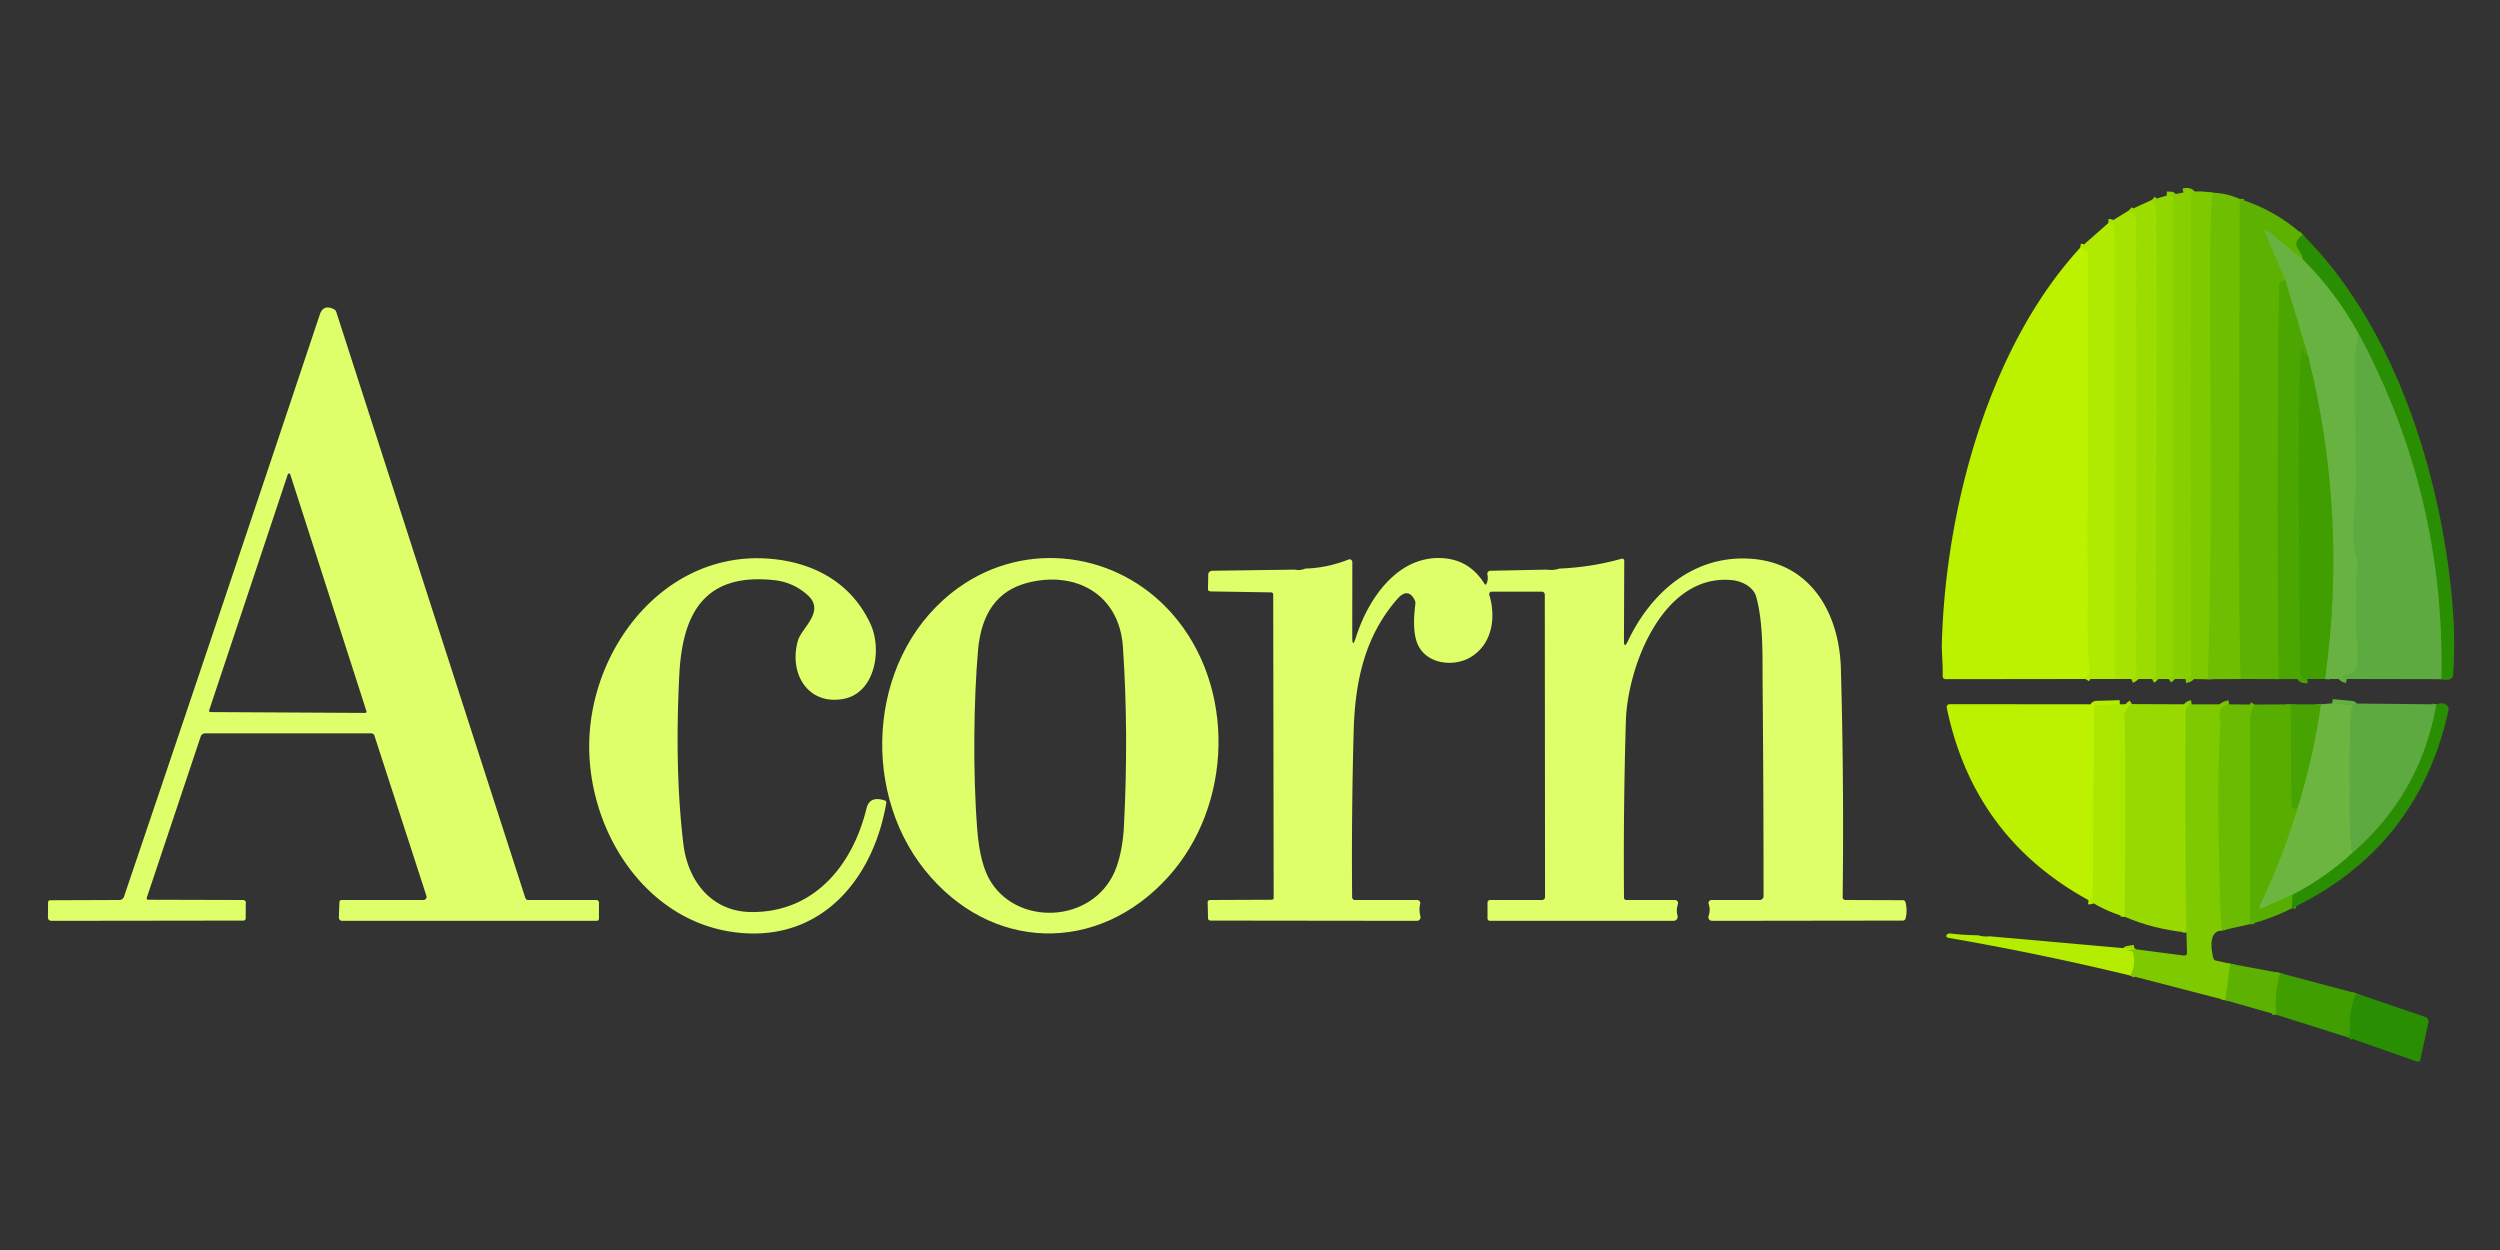 <?xml version="1.0" encoding="UTF-8" standalone="no"?>
<!DOCTYPE svg PUBLIC "-//W3C//DTD SVG 1.1//EN" "http://www.w3.org/Graphics/SVG/1.1/DTD/svg11.dtd">
<svg xmlns="http://www.w3.org/2000/svg" version="1.1" viewBox="0 0 600 300">
<rect x="0" y="0" width="600" height="300" fill="#333333" stroke="none"/>
<g stroke-width="2.00" fill="none" stroke-linecap="butt">
<path stroke="#78c401" vector-effect="non-scaling-stroke" d="
  M 531.04 46.25
  Q 530.56 49.78 530.50 57.75
  C 530.32 82.94 530.75 108.13 530.51 133.32
  Q 530.36 148.15 529.87 163.01"
/>
<path stroke="#84cc00" vector-effect="non-scaling-stroke" d="
  M 524.50 162.96
  C 526.60 162.54 525.82 161.39 525.81 160.06
  Q 525.66 104.44 525.81 48.83
  C 525.81 47.44 526.80 45.70 524.00 46.21"
/>
<path stroke="#8dd300" vector-effect="non-scaling-stroke" d="
  M 520.50 162.96
  C 522.07 161.83 521.50 160.90 521.50 159.37
  Q 521.52 103.43 521.50 47.49
  A 0.51 0.48 1.2 0 0 521.01 47.01
  L 520.00 46.96"
/>
<path stroke="#67b801" vector-effect="non-scaling-stroke" d="
  M 537.54 47.75
  Q 537.49 84.84 537.35 121.94
  Q 537.27 142.45 537.75 162.96"
/>
<path stroke="#97d900" vector-effect="non-scaling-stroke" d="
  M 516.50 162.96
  C 517.11 162.63 517.44 162.20 517.44 161.47
  Q 517.57 81.90 517.50 50.00
  Q 517.50 48.85 516.50 47.96"
/>
<path stroke="#43a002" vector-effect="non-scaling-stroke" d="
  M 552.65 56.30
  C 549.36 58.97 552.41 59.81 552.71 62.25"
/>
<path stroke="#63b221" vector-effect="non-scaling-stroke" d="
  M 552.71 62.25
  L 544.18 55.38
  Q 543.16 54.55 543.68 55.80
  L 548.46 67.25"
/>
<path stroke="#55ac01" vector-effect="non-scaling-stroke" d="
  M 548.46 67.25
  Q 547.02 67.39 547.00 68.50
  Q 546.58 90.23 546.69 142.25
  Q 546.71 152.61 546.94 162.98"
/>
<path stroke="#a1e000" vector-effect="non-scaling-stroke" d="
  M 511.50 162.96
  C 513.38 162.10 512.69 161.19 512.69 159.70
  Q 512.74 106.13 512.69 52.56
  A 1.24 0.94 -74.5 0 0 512.35 51.70
  L 510.96 50.50"
/>
<path stroke="#49a022" vector-effect="non-scaling-stroke" d="
  M 552.71 62.25
  Q 560.65 70.16 566.04 80.00"
/>
<path stroke="#63ae41" vector-effect="non-scaling-stroke" d="
  M 566.04 80.00
  C 565.93 81.81 565.25 83.31 565.25 85.03
  Q 565.21 99.84 565.43 114.65
  C 565.52 120.28 563.99 128.39 565.53 133.89
  C 566.13 136.03 565.29 138.66 565.45 140.64
  C 565.79 144.68 565.24 148.40 565.61 152.44
  Q 565.91 155.71 565.75 159.00
  Q 565.63 161.51 563.69 161.81
  Q 560.79 162.27 563.25 162.96"
/>
<path stroke="#54a821" vector-effect="non-scaling-stroke" d="
  M 558.00 162.96
  Q 563.47 123.81 553.96 85.50"
/>
<path stroke="#5aac21" vector-effect="non-scaling-stroke" d="
  M 553.96 85.50
  L 548.46 67.25"
/>
<path stroke="#439c22" vector-effect="non-scaling-stroke" d="
  M 585.93 163.00
  Q 586.84 118.77 566.04 80.00"
/>
<path stroke="#46a201" vector-effect="non-scaling-stroke" d="
  M 553.96 85.50
  C 553.13 85.99 552.45 82.28 552.22 85.06
  Q 551.77 90.60 551.75 98.75
  Q 551.66 137.27 552.05 161.75
  Q 552.07 163.17 553.75 162.96"
/>
<path stroke="#abe700" vector-effect="non-scaling-stroke" d="
  M 507.58 162.96
  Q 507.56 108.98 507.49 55.00
  Q 507.48 53.63 506.00 53.54"
/>
<path stroke="#b6ee00" vector-effect="non-scaling-stroke" d="
  M 500.50 162.96
  L 501.31 161.62
  A 1.54 1.47 58.6 0 0 501.51 160.70
  C 500.66 152.91 501.15 143.23 501.04 137.34
  Q 500.90 129.79 501.01 122.23
  C 501.32 101.93 501.04 81.61 501.18 61.31
  A 1.52 1.10 -71.0 0 0 500.90 60.40
  Q 500.28 59.63 499.25 59.46"
/>
<path stroke="#65b041" vector-effect="non-scaling-stroke" d="
  M 559.75 168.79
  L 564.46 169.22
  A 0.35 0.29 5.2 0 1 564.79 169.54
  Q 564.78 169.70 564.65 169.81
  A 1.06 0.42 -35.4 0 0 564.23 170.45
  Q 563.80 179.51 563.93 188.57
  C 563.99 192.96 563.66 199.24 564.54 204.75"
/>
<path stroke="#4ba222" vector-effect="non-scaling-stroke" d="
  M 564.54 204.75
  Q 558.07 210.69 550.25 214.71"
/>
<path stroke="#62b221" vector-effect="non-scaling-stroke" d="
  M 550.25 214.71
  L 543.30 217.82
  Q 541.77 218.50 542.49 216.99
  Q 547.78 205.99 551.46 193.75"
/>
<path stroke="#5aac21" vector-effect="non-scaling-stroke" d="
  M 551.46 193.75
  Q 555.22 181.61 557.00 169.04"
/>
<path stroke="#439c22" vector-effect="non-scaling-stroke" d="
  M 584.75 169.04
  Q 580.97 190.56 564.54 204.75"
/>
<path stroke="#4fa901" vector-effect="non-scaling-stroke" d="
  M 549.75 169.04
  L 549.98 193.24
  A 0.85 0.59 -85.6 0 0 550.43 194.01
  Q 550.87 194.13 551.46 193.75"
/>
<path stroke="#409e02" vector-effect="non-scaling-stroke" d="
  M 550.25 214.71
  L 550.04 218.00"
/>
<path stroke="#61b501" vector-effect="non-scaling-stroke" d="
  M 541.08 169.10
  Q 540.00 170.67 540.00 174.00
  Q 540.01 197.90 540.00 221.79"
/>
<path stroke="#75c201" vector-effect="non-scaling-stroke" d="
  M 535.00 169.04
  C 531.63 169.70 533.04 172.38 532.91 174.34
  C 532.01 188.36 532.52 202.64 532.88 216.68
  Q 532.96 219.93 533.29 223.30"
/>
<path stroke="#6ebd01" vector-effect="non-scaling-stroke" d="
  M 535.25 231.29
  L 534.09 240.05"
/>
<path stroke="#9adb00" vector-effect="non-scaling-stroke" d="
  M 511.27 234.13
  Q 512.67 231.39 511.85 228.58
  A 0.47 0.46 -6.6 0 0 511.41 228.24
  Q 509.08 228.17 512.25 227.79"
/>
<path stroke="#8bd100" vector-effect="non-scaling-stroke" d="
  M 526.00 169.04
  Q 524.57 169.27 524.56 171.06
  Q 524.41 204.64 524.75 223.79"
/>
<path stroke="#4fa801" vector-effect="non-scaling-stroke" d="
  M 547.25 233.54
  Q 545.89 238.40 546.29 243.53"
/>
<path stroke="#a2e000" vector-effect="non-scaling-stroke" d="
  M 511.68 168.98
  Q 509.68 170.26 509.88 172.68
  Q 510.01 174.28 510.01 174.32
  Q 510.21 197.14 509.94 220.03"
/>
<path stroke="#359602" vector-effect="non-scaling-stroke" d="
  M 565.46 238.39
  Q 563.60 243.02 564.02 247.90
  A 1.17 0.59 -42.2 0 1 563.75 248.61
  L 563.50 248.96"
/>
<path stroke="#b4ed00" vector-effect="non-scaling-stroke" d="
  M 508.75 169.04
  L 503.12 169.21
  A 0.58 0.53 -1.1 0 0 502.56 169.74
  Q 502.52 192.47 502.25 215.25
  Q 502.24 216.14 501.25 216.04"
/>
</g>
<path fill="#7fc900" d="
  M 531.04 46.25
  Q 530.56 49.78 530.50 57.75
  C 530.32 82.94 530.75 108.13 530.51 133.32
  Q 530.36 148.15 529.87 163.01
  L 524.50 162.96
  C 526.60 162.54 525.82 161.39 525.81 160.06
  Q 525.66 104.44 525.81 48.83
  C 525.81 47.44 526.80 45.70 524.00 46.21
  Q 527.53 45.65 531.04 46.25
  Z"
/>
<path fill="#88cf00" d="
  M 524.00 46.21
  C 526.80 45.70 525.81 47.44 525.81 48.83
  Q 525.66 104.44 525.81 160.06
  C 525.82 161.39 526.60 162.54 524.50 162.96
  L 520.50 162.96
  C 522.07 161.83 521.50 160.90 521.50 159.37
  Q 521.52 103.43 521.50 47.49
  A 0.51 0.48 1.2 0 0 521.01 47.01
  L 520.00 46.96
  L 524.00 46.21
  Z"
/>
<path fill="#70be01" d="
  M 531.04 46.25
  Q 534.44 46.36 537.54 47.75
  Q 537.49 84.84 537.35 121.94
  Q 537.27 142.45 537.75 162.96
  L 529.87 163.01
  Q 530.36 148.15 530.51 133.32
  C 530.75 108.13 530.32 82.94 530.50 57.75
  Q 530.56 49.78 531.04 46.25
  Z"
/>
<path fill="#92d600" d="
  M 520.00 46.96
  L 521.01 47.01
  A 0.51 0.48 1.2 0 1 521.50 47.49
  Q 521.52 103.43 521.50 159.37
  C 521.50 160.90 522.07 161.83 520.50 162.96
  L 516.50 162.96
  C 517.11 162.63 517.44 162.20 517.44 161.47
  Q 517.57 81.90 517.50 50.00
  Q 517.50 48.85 516.50 47.96
  L 520.00 46.96
  Z"
/>
<path fill="#5db101" d="
  M 537.54 47.75
  Q 545.97 50.40 552.65 56.30
  C 549.36 58.97 552.41 59.81 552.71 62.25
  L 544.18 55.38
  Q 543.16 54.55 543.68 55.80
  L 548.46 67.25
  Q 547.02 67.39 547.00 68.50
  Q 546.58 90.23 546.69 142.25
  Q 546.71 152.61 546.94 162.98
  L 537.75 162.96
  Q 537.27 142.45 537.35 121.94
  Q 537.49 84.84 537.54 47.75
  Z"
/>
<path fill="#9cdc00" d="
  M 516.50 47.96
  Q 517.50 48.85 517.50 50.00
  Q 517.57 81.90 517.44 161.47
  C 517.44 162.20 517.11 162.63 516.50 162.96
  L 511.50 162.96
  C 513.38 162.10 512.69 161.19 512.69 159.70
  Q 512.74 106.13 512.69 52.56
  A 1.24 0.94 -74.5 0 0 512.35 51.70
  L 510.96 50.50
  L 516.50 47.96
  Z"
/>
<path fill="#a6e300" d="
  M 510.96 50.50
  L 512.35 51.70
  A 1.24 0.94 -74.5 0 1 512.69 52.56
  Q 512.74 106.13 512.69 159.70
  C 512.69 161.19 513.38 162.10 511.50 162.96
  L 507.58 162.96
  Q 507.56 108.98 507.49 55.00
  Q 507.48 53.63 506.00 53.54
  L 510.96 50.50
  Z"
/>
<path fill="#b0ea00" d="
  M 506.00 53.54
  Q 507.48 53.63 507.49 55.00
  Q 507.56 108.98 507.58 162.96
  L 500.50 162.96
  L 501.31 161.62
  A 1.54 1.47 58.6 0 0 501.51 160.70
  C 500.66 152.91 501.15 143.23 501.04 137.34
  Q 500.90 129.79 501.01 122.23
  C 501.32 101.93 501.04 81.61 501.18 61.31
  A 1.52 1.10 -71.0 0 0 500.90 60.40
  Q 500.28 59.63 499.25 59.46
  L 506.00 53.54
  Z"
/>
<path fill="#68b241" d="
  M 552.71 62.25
  Q 560.65 70.16 566.04 80.00
  C 565.93 81.81 565.25 83.31 565.25 85.03
  Q 565.21 99.84 565.43 114.65
  C 565.52 120.28 563.99 128.39 565.53 133.89
  C 566.13 136.03 565.29 138.66 565.45 140.64
  C 565.79 144.68 565.24 148.40 565.61 152.44
  Q 565.91 155.71 565.75 159.00
  Q 565.63 161.51 563.69 161.81
  Q 560.79 162.27 563.25 162.96
  L 558.00 162.96
  Q 563.47 123.81 553.96 85.50
  L 548.46 67.25
  L 543.68 55.80
  Q 543.16 54.55 544.18 55.38
  L 552.71 62.25
  Z"
/>
<path fill="#298e02" d="
  M 552.65 56.30
  C 573.92 77.52 584.83 110.85 588.16 140.48
  Q 589.47 152.16 588.75 162.00
  Q 588.64 163.55 585.93 163.00
  Q 586.84 118.77 566.04 80.00
  Q 560.65 70.16 552.71 62.25
  C 552.41 59.81 549.36 58.97 552.65 56.30
  Z"
/>
<path fill="#bcf200" d="
  M 499.25 59.46
  Q 500.28 59.63 500.90 60.40
  A 1.52 1.10 -71.0 0 1 501.18 61.31
  C 501.04 81.61 501.32 101.93 501.01 122.23
  Q 500.90 129.79 501.04 137.34
  C 501.15 143.23 500.66 152.91 501.51 160.70
  A 1.54 1.47 58.6 0 1 501.31 161.62
  L 500.50 162.96
  L 466.94 163.00
  A 0.70 0.70 -89.2 0 1 466.24 162.28
  C 466.32 159.54 465.98 156.65 466.05 154.24
  C 466.96 122.24 477.16 83.47 499.25 59.46
  Z"
/>
<path fill="#4ca601" d="
  M 548.46 67.25
  L 553.96 85.50
  C 553.13 85.99 552.45 82.28 552.22 85.06
  Q 551.77 90.60 551.75 98.75
  Q 551.66 137.27 552.05 161.75
  Q 552.07 163.17 553.75 162.96
  L 546.94 162.98
  Q 546.71 152.61 546.69 142.25
  Q 546.58 90.23 547.00 68.50
  Q 547.02 67.39 548.46 67.25
  Z"
/>
<path fill="#deff69" d="
  M 35.56 215.94
  L 58.36 216.00
  A 0.63 0.60 0.4 0 1 58.99 216.61
  L 58.96 220.44
  A 0.52 0.50 0.0 0 1 58.44 220.94
  L 12.30 221.00
  A 0.80 0.77 0.4 0 1 11.50 220.22
  L 11.54 216.55
  A 0.52 0.49 0.0 0 1 12.06 216.06
  L 28.64 216.00
  A 1.20 1.18 8.9 0 0 29.76 215.20
  Q 53.56 144.96 76.75 75.50
  Q 77.59 72.97 80.12 74.20
  A 1.24 1.09 -88.4 0 1 80.72 74.92
  L 126.08 215.51
  A 0.71 0.70 80.9 0 0 126.75 216.00
  L 143.11 216.00
  A 0.64 0.64 0.0 0 1 143.75 216.64
  L 143.75 220.48
  A 0.52 0.52 0.0 0 1 143.23 221.00
  L 82.05 221.00
  A 0.85 0.73 -88.9 0 1 81.33 220.12
  L 81.46 216.55
  A 0.57 0.51 -88.8 0 1 81.97 216.00
  L 101.63 216.00
  A 0.76 0.75 81.0 0 0 102.34 215.01
  L 89.86 176.55
  A 0.80 0.80 -9.0 0 0 89.10 176.00
  L 49.24 176.00
  A 1.13 1.12 9.4 0 0 48.17 176.76
  L 35.22 215.47
  A 0.36 0.36 9.3 0 0 35.56 215.94
  Z
  M 50.19 170.49
  A 0.31 0.31 6.8 0 0 50.49 170.90
  L 87.65 171.10
  A 0.31 0.31 83.5 0 0 87.95 170.69
  L 69.66 113.85
  A 0.31 0.31 7.9 0 0 69.07 113.85
  L 50.19 170.49
  Z"
/>
<path fill="#5daa41" d="
  M 566.04 80.00
  Q 586.84 118.77 585.93 163.00
  L 563.25 162.96
  Q 560.79 162.27 563.69 161.81
  Q 565.63 161.51 565.75 159.00
  Q 565.91 155.71 565.61 152.44
  C 565.24 148.40 565.79 144.68 565.45 140.64
  C 565.29 138.66 566.13 136.03 565.53 133.89
  C 563.99 128.39 565.52 120.28 565.43 114.65
  Q 565.21 99.84 565.25 85.03
  C 565.25 83.31 565.93 81.81 566.04 80.00
  Z"
/>
<path fill="#409e01" d="
  M 553.96 85.50
  Q 563.47 123.81 558.00 162.96
  L 553.75 162.96
  Q 552.07 163.17 552.05 161.75
  Q 551.66 137.27 551.75 98.75
  Q 551.77 90.60 552.22 85.06
  C 552.45 82.28 553.13 85.99 553.96 85.50
  Z"
/>
<path fill="#deff69" d="
  M 212.38 192.13
  A 0.49 0.48 13.9 0 1 212.71 192.67
  C 209.82 209.88 198.33 224.91 179.25 224.00
  C 155.19 222.85 140.10 198.66 141.50 176.25
  C 142.91 153.67 160.72 132.06 184.90 134.11
  C 195.60 135.02 204.46 140.07 208.94 149.81
  C 211.72 155.86 210.09 166.36 202.36 167.75
  C 193.89 169.27 189.26 161.62 191.50 153.75
  C 192.37 150.69 198.13 146.75 193.88 142.87
  Q 190.44 139.73 185.75 139.23
  C 169.02 137.46 163.77 147.26 163.03 162.00
  Q 161.88 184.72 164.00 202.50
  C 165.07 211.49 170.79 218.81 180.31 218.89
  C 195.43 219.02 204.63 207.64 207.95 194.06
  Q 208.72 190.89 212.38 192.13
  Z"
/>
<path fill="#deff69" d="
  M 230.19 140.94
  C 246.34 129.49 268.10 132.41 281.21 147.18
  C 296.72 164.67 295.92 193.28 280.35 210.48
  C 263.42 229.18 237.64 228.45 221.90 208.74
  C 206.06 188.92 208.65 156.21 230.19 140.94
  Z
  M 246.38 139.93
  Q 235.90 142.75 234.73 156.02
  C 233.71 167.72 233.43 185.09 234.55 199.25
  Q 235.21 207.61 237.86 211.73
  C 244.91 222.76 263.43 221.26 268.02 207.92
  Q 269.47 203.71 269.75 198.25
  Q 270.90 175.79 269.50 155.25
  C 268.63 142.43 257.88 136.84 246.38 139.93
  Z"
/>
<path fill="#deff69" d="
  M 371.25 136.71
  Q 372.80 136.95 374.25 136.46
  Q 381.92 136.14 389.21 134.09
  A 0.49 0.48 82.3 0 1 389.82 134.56
  L 389.75 153.66
  Q 389.75 155.86 390.69 153.87
  C 396.30 142.05 406.67 133.05 420.45 134.12
  C 434.65 135.22 441.43 147.19 441.81 160.44
  Q 442.57 187.49 442.24 215.33
  A 0.67 0.66 0.4 0 0 442.91 216.00
  L 456.70 216.05
  A 0.65 0.65 -6.4 0 1 457.32 216.54
  Q 457.83 218.50 457.33 220.46
  A 0.67 0.65 7.4 0 1 456.69 220.94
  L 410.89 221.00
  A 0.88 0.88 -80.2 0 1 410.06 219.82
  Q 410.57 218.39 410.09 216.99
  A 0.74 0.74 80.3 0 1 410.79 216.00
  L 422.32 216.00
  A 0.93 0.93 0.0 0 0 423.25 215.07
  Q 423.25 189.45 423.03 164.55
  C 422.97 157.34 423.25 149.72 421.50 143.25
  C 420.87 140.91 418.13 139.47 415.70 139.23
  C 399.06 137.59 390.60 160.03 390.21 173.01
  Q 389.58 193.87 389.76 215.45
  A 0.55 0.55 0.0 0 0 390.31 216.00
  L 401.99 216.00
  A 0.74 0.74 8.0 0 1 402.70 216.94
  Q 402.24 218.51 402.60 219.75
  A 0.97 0.97 81.7 0 1 401.67 221.00
  L 357.58 221.00
  A 0.58 0.58 89.7 0 1 357.00 220.42
  L 357.00 216.66
  A 0.66 0.66 -0.2 0 1 357.66 216.00
  L 370.08 216.00
  A 0.74 0.73 90.0 0 0 370.81 215.26
  L 370.75 142.69
  A 0.69 0.69 0.0 0 0 370.06 142.00
  L 357.99 142.00
  A 0.59 0.59 81.5 0 0 357.43 142.76
  C 359.12 148.36 358.07 154.79 352.78 157.82
  C 348.65 160.19 341.81 159.36 340.00 154.00
  Q 338.94 150.84 339.68 145.00
  A 1.81 1.48 -59.0 0 0 339.54 144.04
  Q 337.91 140.83 335.31 143.81
  C 327.42 152.86 325.20 163.82 324.88 175.50
  Q 324.34 195.00 324.51 215.33
  A 0.67 0.67 0.0 0 0 325.18 216.00
  L 340.12 216.00
  A 0.74 0.74 -82.8 0 1 340.84 216.93
  Q 340.50 218.32 340.90 219.92
  A 0.87 0.87 83.0 0 1 340.06 221.00
  L 290.56 220.94
  A 0.63 0.50 -0.4 0 1 289.93 220.45
  L 289.84 216.50
  A 0.58 0.49 -0.5 0 1 290.42 216.00
  L 305.24 215.94
  A 0.44 0.44 0.0 0 0 305.68 215.50
  L 305.57 142.68
  A 0.51 0.51 0.6 0 0 305.07 142.17
  L 290.56 141.94
  A 0.66 0.48 1.0 0 1 289.91 141.45
  L 289.98 137.83
  A 1.04 0.87 0.2 0 1 291.01 136.98
  L 310.75 136.71
  Q 312.07 136.99 313.25 136.46
  Q 318.60 136.30 323.65 134.28
  A 0.67 0.66 79.4 0 1 324.56 134.91
  L 324.54 152.82
  Q 324.54 155.79 325.43 152.95
  C 328.37 143.62 335.65 132.93 346.75 134.00
  Q 352.83 134.59 356.24 140.07
  Q 356.53 140.54 356.76 140.08
  Q 357.24 139.12 356.97 137.86
  A 0.75 0.72 -6.3 0 1 357.70 136.98
  L 371.25 136.71
  Z"
/>
<path fill="#6db541" d="
  M 559.75 168.79
  L 564.46 169.22
  A 0.35 0.29 5.2 0 1 564.79 169.54
  Q 564.78 169.70 564.65 169.81
  A 1.06 0.42 -35.4 0 0 564.23 170.45
  Q 563.80 179.51 563.93 188.57
  C 563.99 192.96 563.66 199.24 564.54 204.75
  Q 558.07 210.69 550.25 214.71
  L 543.30 217.82
  Q 541.77 218.50 542.49 216.99
  Q 547.78 205.99 551.46 193.75
  Q 555.22 181.61 557.00 169.04
  L 559.75 168.79
  Z"
/>
<path fill="#5daa41" d="
  M 559.75 168.79
  L 584.75 169.04
  Q 580.97 190.56 564.54 204.75
  C 563.66 199.24 563.99 192.96 563.93 188.57
  Q 563.80 179.51 564.23 170.45
  A 1.06 0.42 -35.4 0 1 564.65 169.81
  Q 564.78 169.70 564.79 169.54
  A 0.35 0.29 5.2 0 0 564.46 169.22
  L 559.75 168.79
  Z"
/>
<path fill="#bcf200" d="
  M 508.75 169.04
  L 503.12 169.21
  A 0.58 0.53 -1.1 0 0 502.56 169.74
  Q 502.52 192.47 502.25 215.25
  Q 502.24 216.14 501.25 216.04
  Q 473.66 200.94 467.22 169.85
  A 0.71 0.70 -6.0 0 1 467.91 169.00
  L 508.75 169.04
  Z"
/>
<path fill="#ace700" d="
  M 508.75 169.04
  L 511.68 168.98
  Q 509.68 170.26 509.88 172.68
  Q 510.01 174.28 510.01 174.32
  Q 510.21 197.14 509.94 220.03
  Q 505.04 218.54 501.25 216.04
  Q 502.24 216.14 502.25 215.25
  Q 502.52 192.47 502.56 169.74
  A 0.58 0.53 -1.1 0 1 503.12 169.21
  L 508.75 169.04
  Z"
/>
<path fill="#97d900" d="
  M 511.68 168.98
  L 526.00 169.04
  Q 524.57 169.27 524.56 171.06
  Q 524.41 204.64 524.75 223.79
  Q 516.76 222.97 509.94 220.03
  Q 510.21 197.14 510.01 174.32
  Q 510.01 174.28 509.88 172.68
  Q 509.68 170.26 511.68 168.98
  Z"
/>
<path fill="#7fc900" d="
  M 526.00 169.04
  L 535.00 169.04
  C 531.63 169.70 533.04 172.38 532.91 174.34
  C 532.01 188.36 532.52 202.64 532.88 216.68
  Q 532.96 219.93 533.29 223.30
  C 529.91 223.46 530.72 227.97 531.19 229.96
  A 0.83 0.76 0.6 0 0 531.81 230.54
  L 535.25 231.29
  L 534.09 240.05
  L 511.27 234.13
  Q 512.67 231.39 511.85 228.58
  A 0.47 0.46 -6.6 0 0 511.41 228.24
  Q 509.08 228.17 512.25 227.79
  L 524.16 229.33
  A 0.64 0.57 3.5 0 0 524.88 228.76
  L 524.75 223.79
  Q 524.41 204.64 524.56 171.06
  Q 524.57 169.27 526.00 169.04
  Z"
/>
<path fill="#6abb01" d="
  M 535.00 169.04
  L 541.08 169.10
  Q 540.00 170.67 540.00 174.00
  Q 540.01 197.90 540.00 221.79
  L 533.29 223.30
  Q 532.96 219.93 532.88 216.68
  C 532.52 202.64 532.01 188.36 532.91 174.34
  C 533.04 172.38 531.63 169.70 535.00 169.04
  Z"
/>
<path fill="#57ae01" d="
  M 541.08 169.10
  L 549.75 169.04
  L 549.98 193.24
  A 0.85 0.59 -85.6 0 0 550.43 194.01
  Q 550.87 194.13 551.46 193.75
  Q 547.78 205.99 542.49 216.99
  Q 541.77 218.50 543.30 217.82
  L 550.25 214.71
  L 550.04 218.00
  Q 545.23 220.45 540.00 221.79
  Q 540.01 197.90 540.00 174.00
  Q 540.00 170.67 541.08 169.10
  Z"
/>
<path fill="#47a301" d="
  M 549.75 169.04
  L 557.00 169.04
  Q 555.22 181.61 551.46 193.75
  Q 550.87 194.13 550.43 194.01
  A 0.85 0.59 -85.6 0 1 549.98 193.24
  L 549.75 169.04
  Z"
/>
<path fill="#298e02" d="
  M 584.75 169.04
  Q 586.63 168.37 587.49 169.56
  A 1.23 0.93 -62.0 0 1 587.64 170.49
  Q 580.40 203.39 550.04 218.00
  L 550.25 214.71
  Q 558.07 210.69 564.54 204.75
  Q 580.97 190.56 584.75 169.04
  Z"
/>
<path fill="#b5ed00" d="
  M 474.75 224.46
  Q 476.10 224.88 477.50 224.71
  L 512.25 227.79
  Q 509.08 228.17 511.41 228.24
  A 0.47 0.46 -6.6 0 1 511.85 228.58
  Q 512.67 231.39 511.27 234.13
  Q 489.64 228.89 467.80 225.12
  C 466.51 224.90 467.24 223.94 468.08 224.04
  Q 471.40 224.44 474.75 224.46
  Z"
/>
<path fill="#5db101" d="
  M 535.25 231.29
  L 547.25 233.54
  Q 545.89 238.40 546.29 243.53
  L 534.09 240.05
  L 535.25 231.29
  Z"
/>
<path fill="#409e01" d="
  M 547.25 233.54
  L 565.46 238.39
  Q 563.60 243.02 564.02 247.90
  A 1.17 0.59 -42.2 0 1 563.75 248.61
  L 563.50 248.96
  L 546.29 243.53
  Q 545.89 238.40 547.25 233.54
  Z"
/>
<path fill="#298e02" d="
  M 565.46 238.39
  L 582.17 244.11
  A 1.09 1.03 -74.4 0 1 582.83 245.36
  L 580.87 254.35
  A 0.60 0.60 16.1 0 1 580.09 254.78
  L 563.50 248.96
  L 563.75 248.61
  A 1.17 0.59 -42.2 0 0 564.02 247.90
  Q 563.60 243.02 565.46 238.39
  Z"
/>
</svg>
